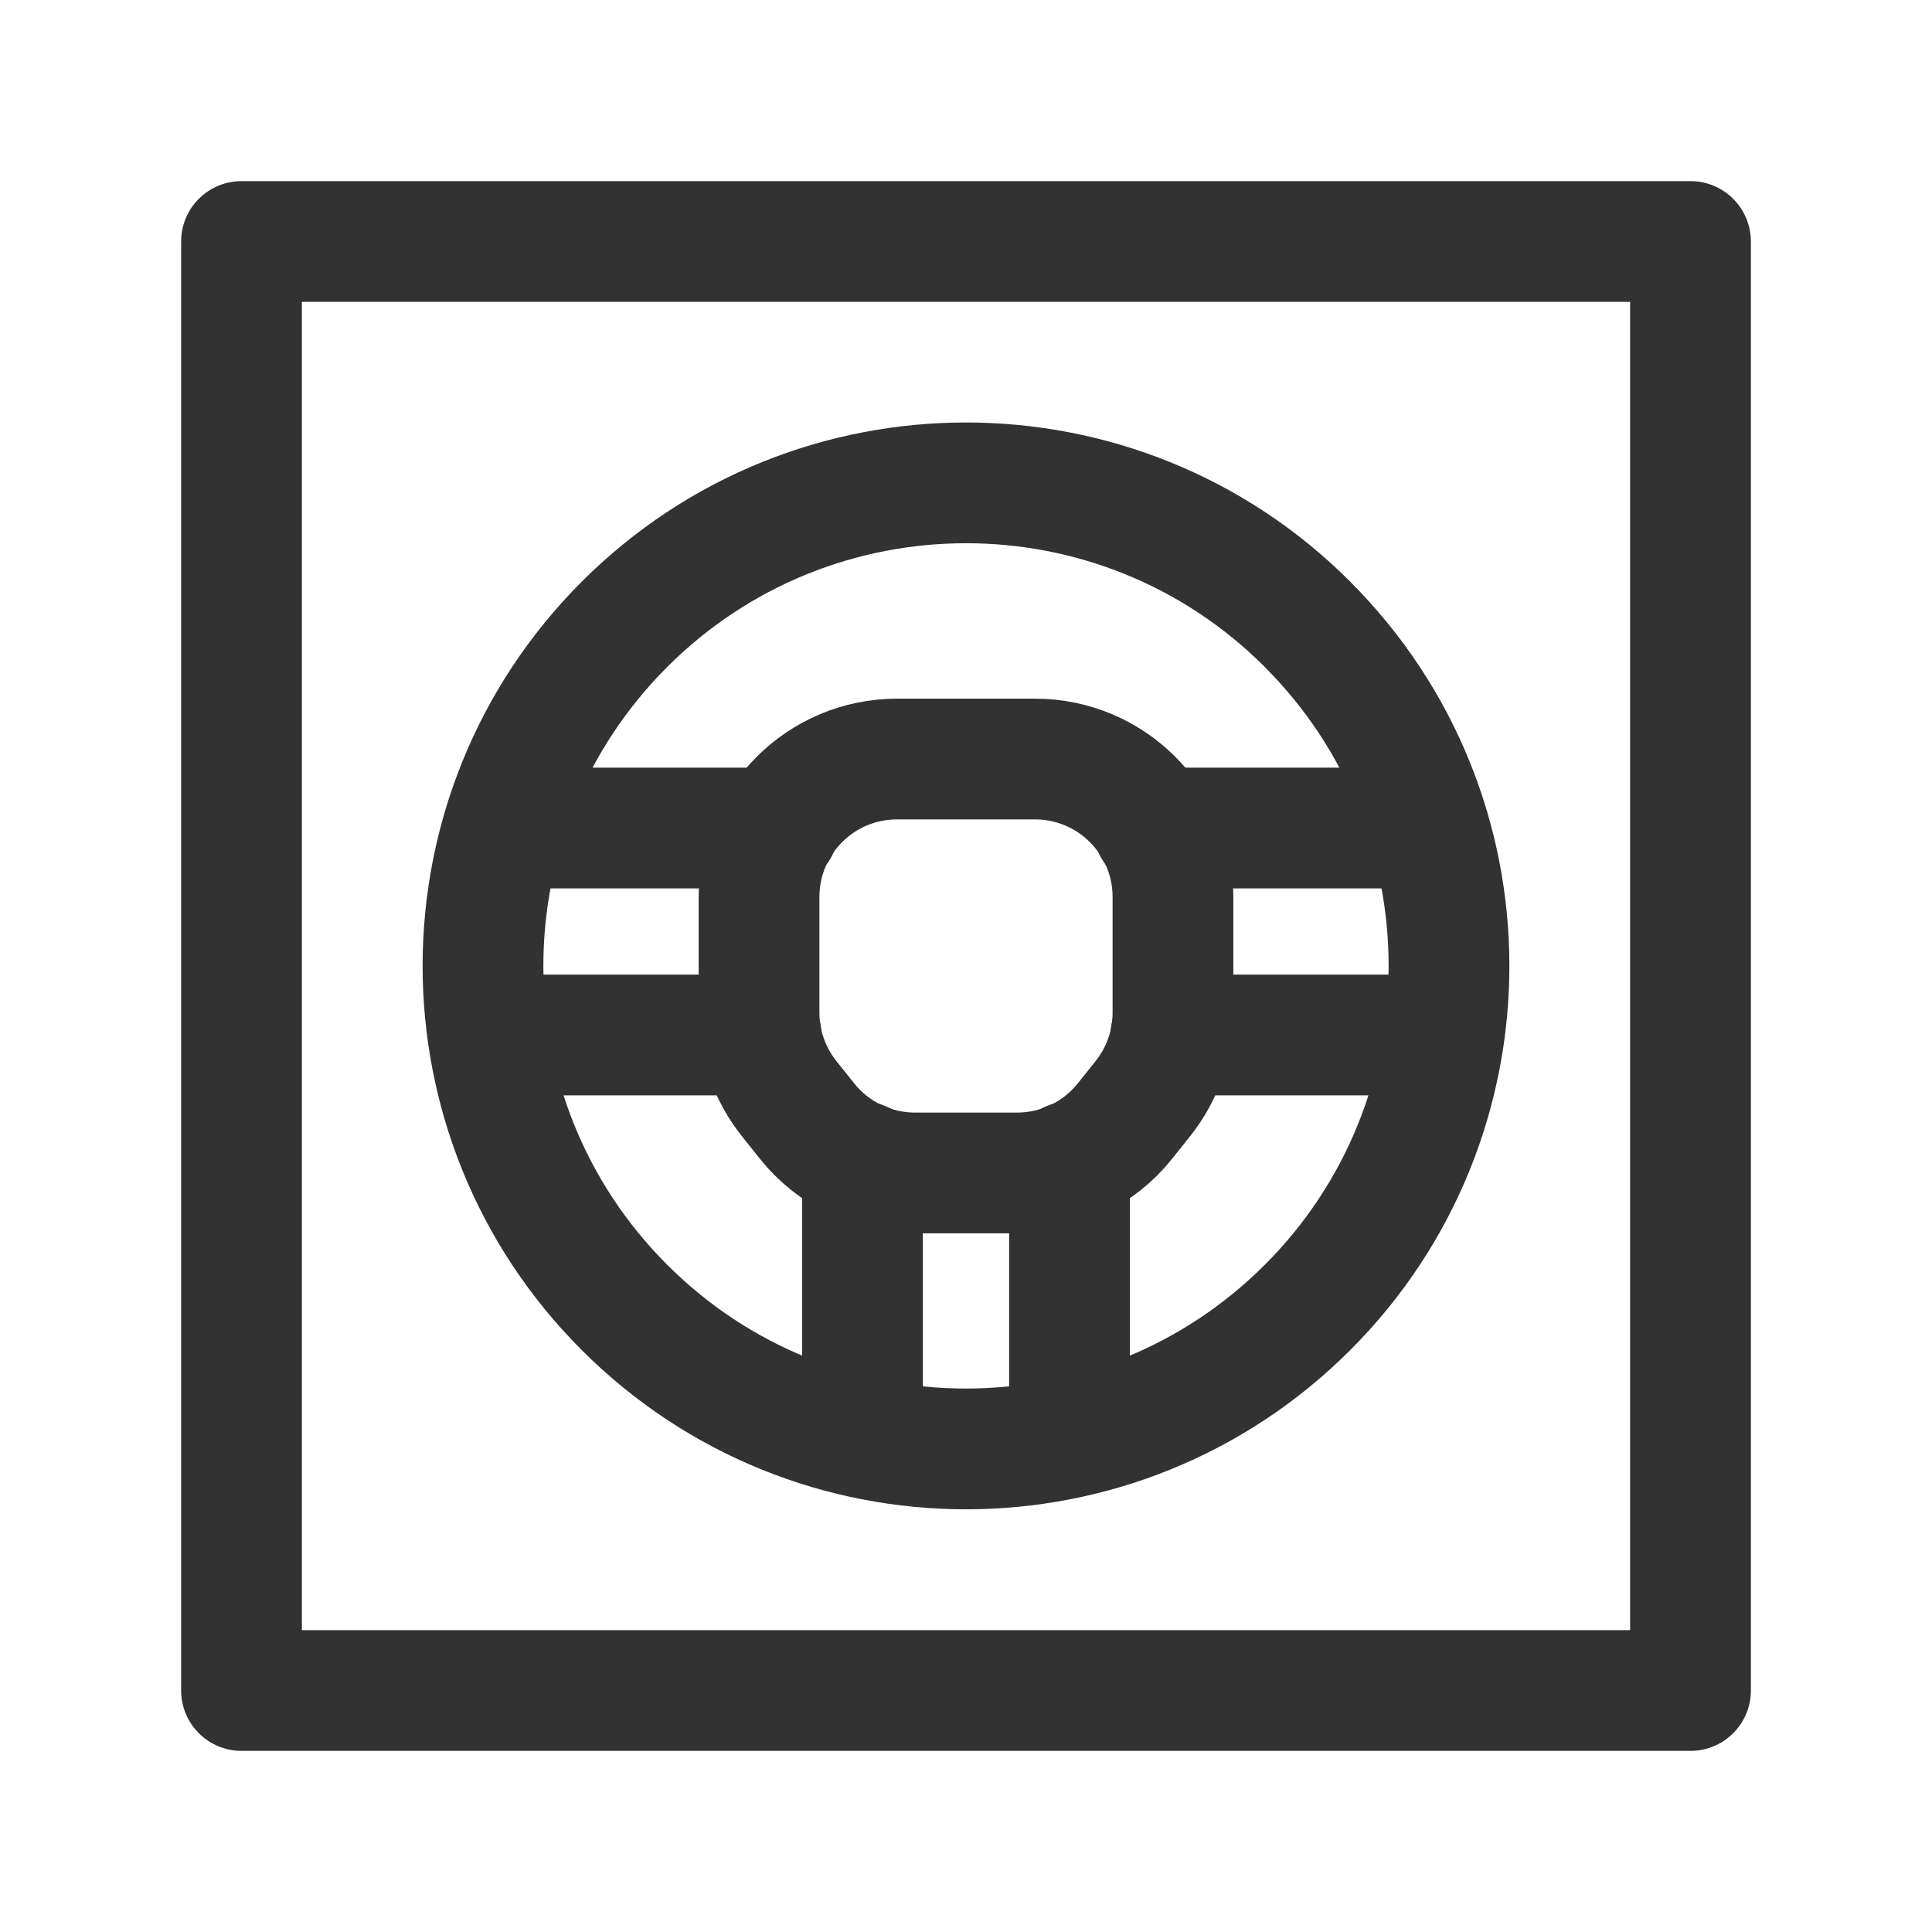 <?xml version="1.0" encoding="UTF-8"?><svg version="1.1" viewBox="0 0 24 24" xmlns="http://www.w3.org/2000/svg" xmlns:xlink="http://www.w3.org/1999/xlink"><g stroke-linecap="round" stroke-width="1.5" stroke="#323232" fill="none" stroke-linejoin="round"><path d="M16.243 7.757l1.76073e-07 1.76103e-07c2.343 2.343 2.343 6.142-.001 8.485 -2.343 2.343-6.142 2.343-8.485-.001 -2.343-2.343-2.343-6.141 3.52146e-07-8.485l2.11634e-07-2.1167e-07c2.343-2.343 6.142-2.344 8.485-.001 0.0 0.0 0.0 0.0.001.001"></path><path d="M9.429 11.143v1.436l-2.4294e-08 3.98426e-05c-0.0.389.132.766.375 1.07l.223.279 -5.53491e-09-6.91574e-09c.325.407.818.643 1.339.643h1.268l-9.22593e-08-4.35438e-11c.521 0 1.014-.236 1.339-.643l.223-.279 5.02475e-10-6.28015e-10c.243-.304.375-.681.375-1.07v-1.436l1.77636e-15-1.77636e-15c0-.947-.767-1.714-1.714-1.714 0 0 0 0 0 0h-1.714l-7.49213e-08 1.77636e-15c-.947 4.13779e-08-1.714.767-1.714 1.714 0 0 0 0 0 0Z"></path><path d="M10.714 14.434v3.42"></path><path d="M13.286 14.434v3.42"></path><path d="M6.257 10.286h3.412"></path><path d="M14.331 10.286h3.412"></path><path d="M6.069 12.857h3.385"></path><path d="M14.546 12.857h3.385"></path><rect width="18" height="18" x="3" y="3" rx="2.761" ry="0"></rect></g><path fill="none" d="M0 0h24v24h-24Z"></path></svg>
